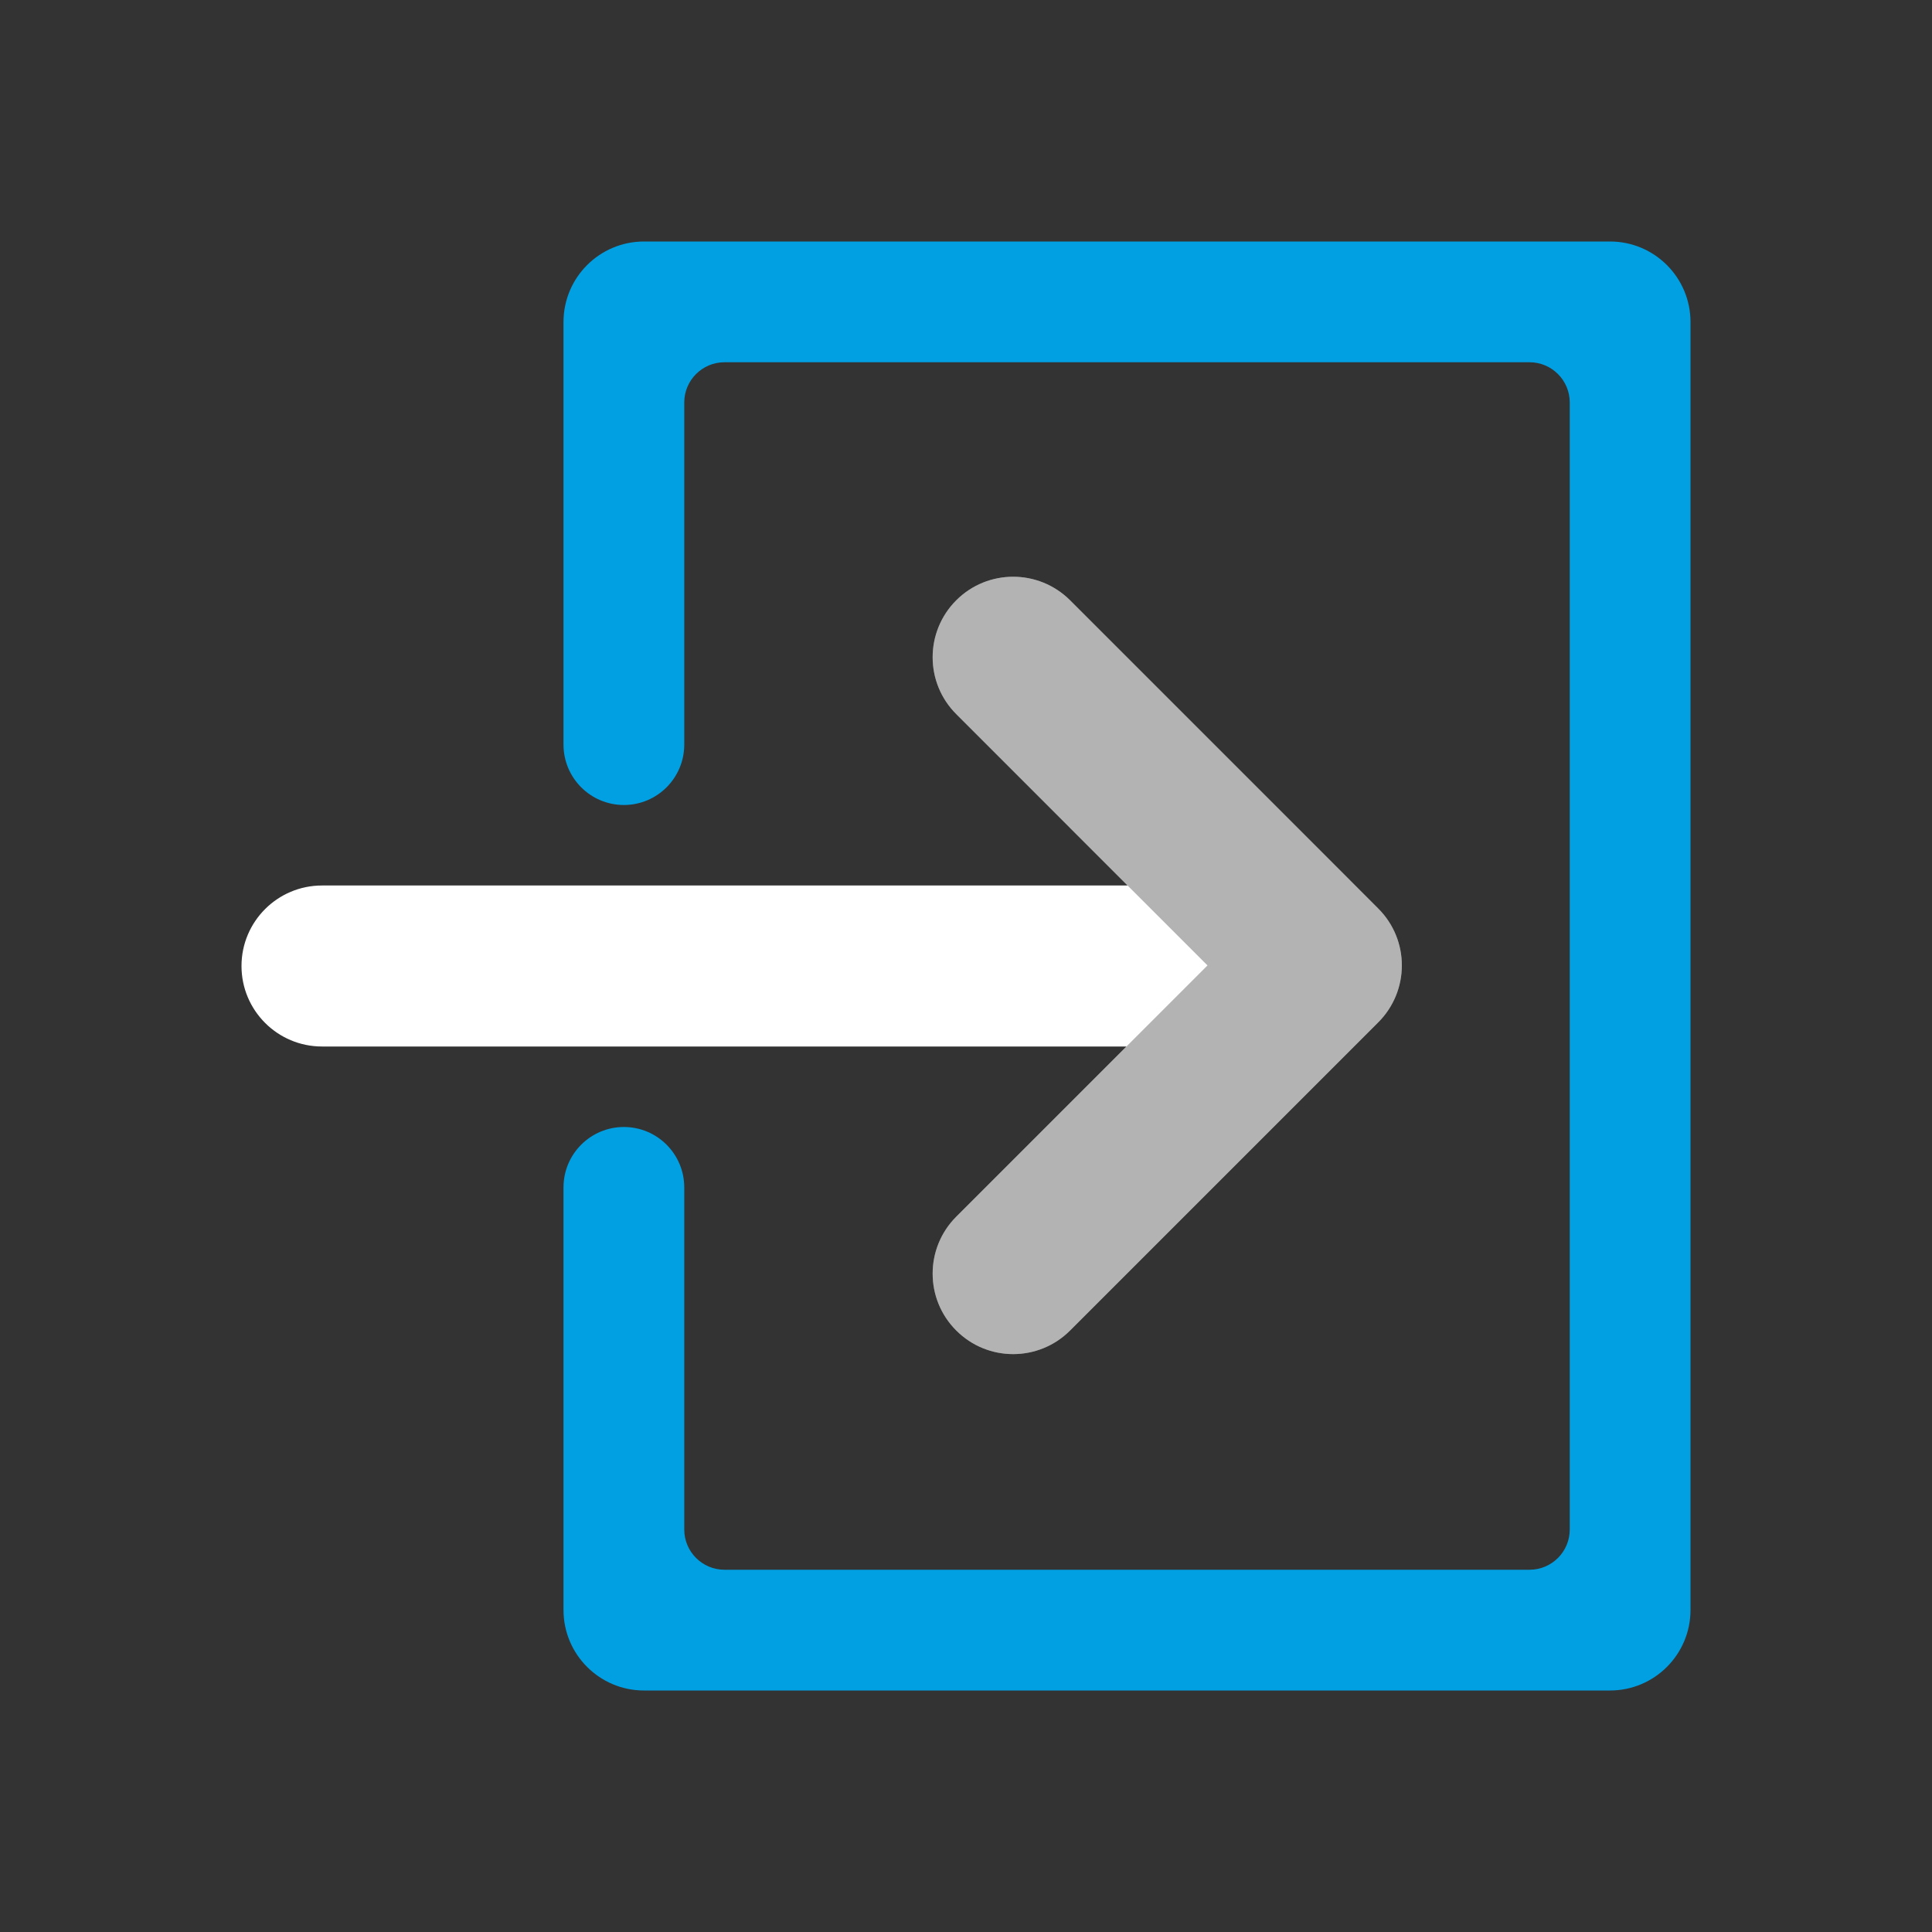 <!--
  #%L
  microstream-storage-restclient-app
  %%
  Copyright (C) 2019 - 2021 MicroStream Software
  %%
  This program and the accompanying materials are made available under the
  terms of the Eclipse Public License 2.0 which is available at
  http://www.eclipse.org/legal/epl-2.0.
  
  This Source Code may also be made available under the following Secondary
  Licenses when the conditions for such availability set forth in the Eclipse
  Public License, v. 2.0 are satisfied: GNU General Public License, version 2
  with the GNU Classpath Exception which is
  available at https://www.gnu.org/software/classpath/license.html.
  
  SPDX-License-Identifier: EPL-2.0 OR GPL-2.0 WITH Classpath-exception-2.0
  #L%
  -->
<svg width="24" height="24" viewBox="0 0 24 24" fill="none" xmlns="http://www.w3.org/2000/svg"><rect x="0" y="0" width="24" height="24" fill="#333333" stroke="none"/><rect width="24" height="24" fill="none" rx="0" ry="0"></rect><path fill-rule="evenodd" clip-rule="evenodd" d="M11.879 7.457C12.269 7.067 12.902 7.067 13.293 7.457L16.414 10.578L17.121 11.286C17.512 11.676 17.512 12.309 17.121 12.7L16.414 13.407L13.293 16.528C12.902 16.919 12.269 16.919 11.879 16.528C11.488 16.138 11.488 15.505 11.879 15.114L13.993 13H4C3.448 13 3 12.552 3 12C3 11.448 3.448 11 4 11H14C14.002 11 14.005 11 14.007 11L11.879 8.871C11.488 8.481 11.488 7.848 11.879 7.457ZM15 11.993C15 11.993 15 11.993 15 11.993L15 11.993L15 11.993Z" fill="#ffffff"></path><path fill-rule="evenodd" clip-rule="evenodd" d="M7 4C7 3.448 7.448 3 8 3H20C20.552 3 21 3.448 21 4V20C21 20.552 20.552 21 20 21H8C7.448 21 7 20.552 7 20V14.75C7 14.336 7.336 14 7.75 14C8.164 14 8.5 14.336 8.5 14.75V19C8.5 19.276 8.724 19.5 9 19.5H19C19.276 19.5 19.5 19.276 19.5 19V5C19.5 4.724 19.276 4.5 19 4.5H9C8.724 4.5 8.5 4.724 8.5 5V9.25C8.5 9.664 8.164 10 7.75 10C7.336 10 7 9.664 7 9.25V4Z" fill="#00a0e3"></path><path fill-rule="evenodd" clip-rule="evenodd" d="M13.293 7.457C12.902 7.067 12.269 7.067 11.879 7.457C11.488 7.848 11.488 8.481 11.879 8.871L15 11.993L11.879 15.114C11.488 15.505 11.488 16.138 11.879 16.528C12.269 16.919 12.902 16.919 13.293 16.528L16.414 13.407L17.121 12.7C17.512 12.309 17.512 11.676 17.121 11.286L16.414 10.578L13.293 7.457Z" fill="black" fill-opacity="0.3"></path></svg>
